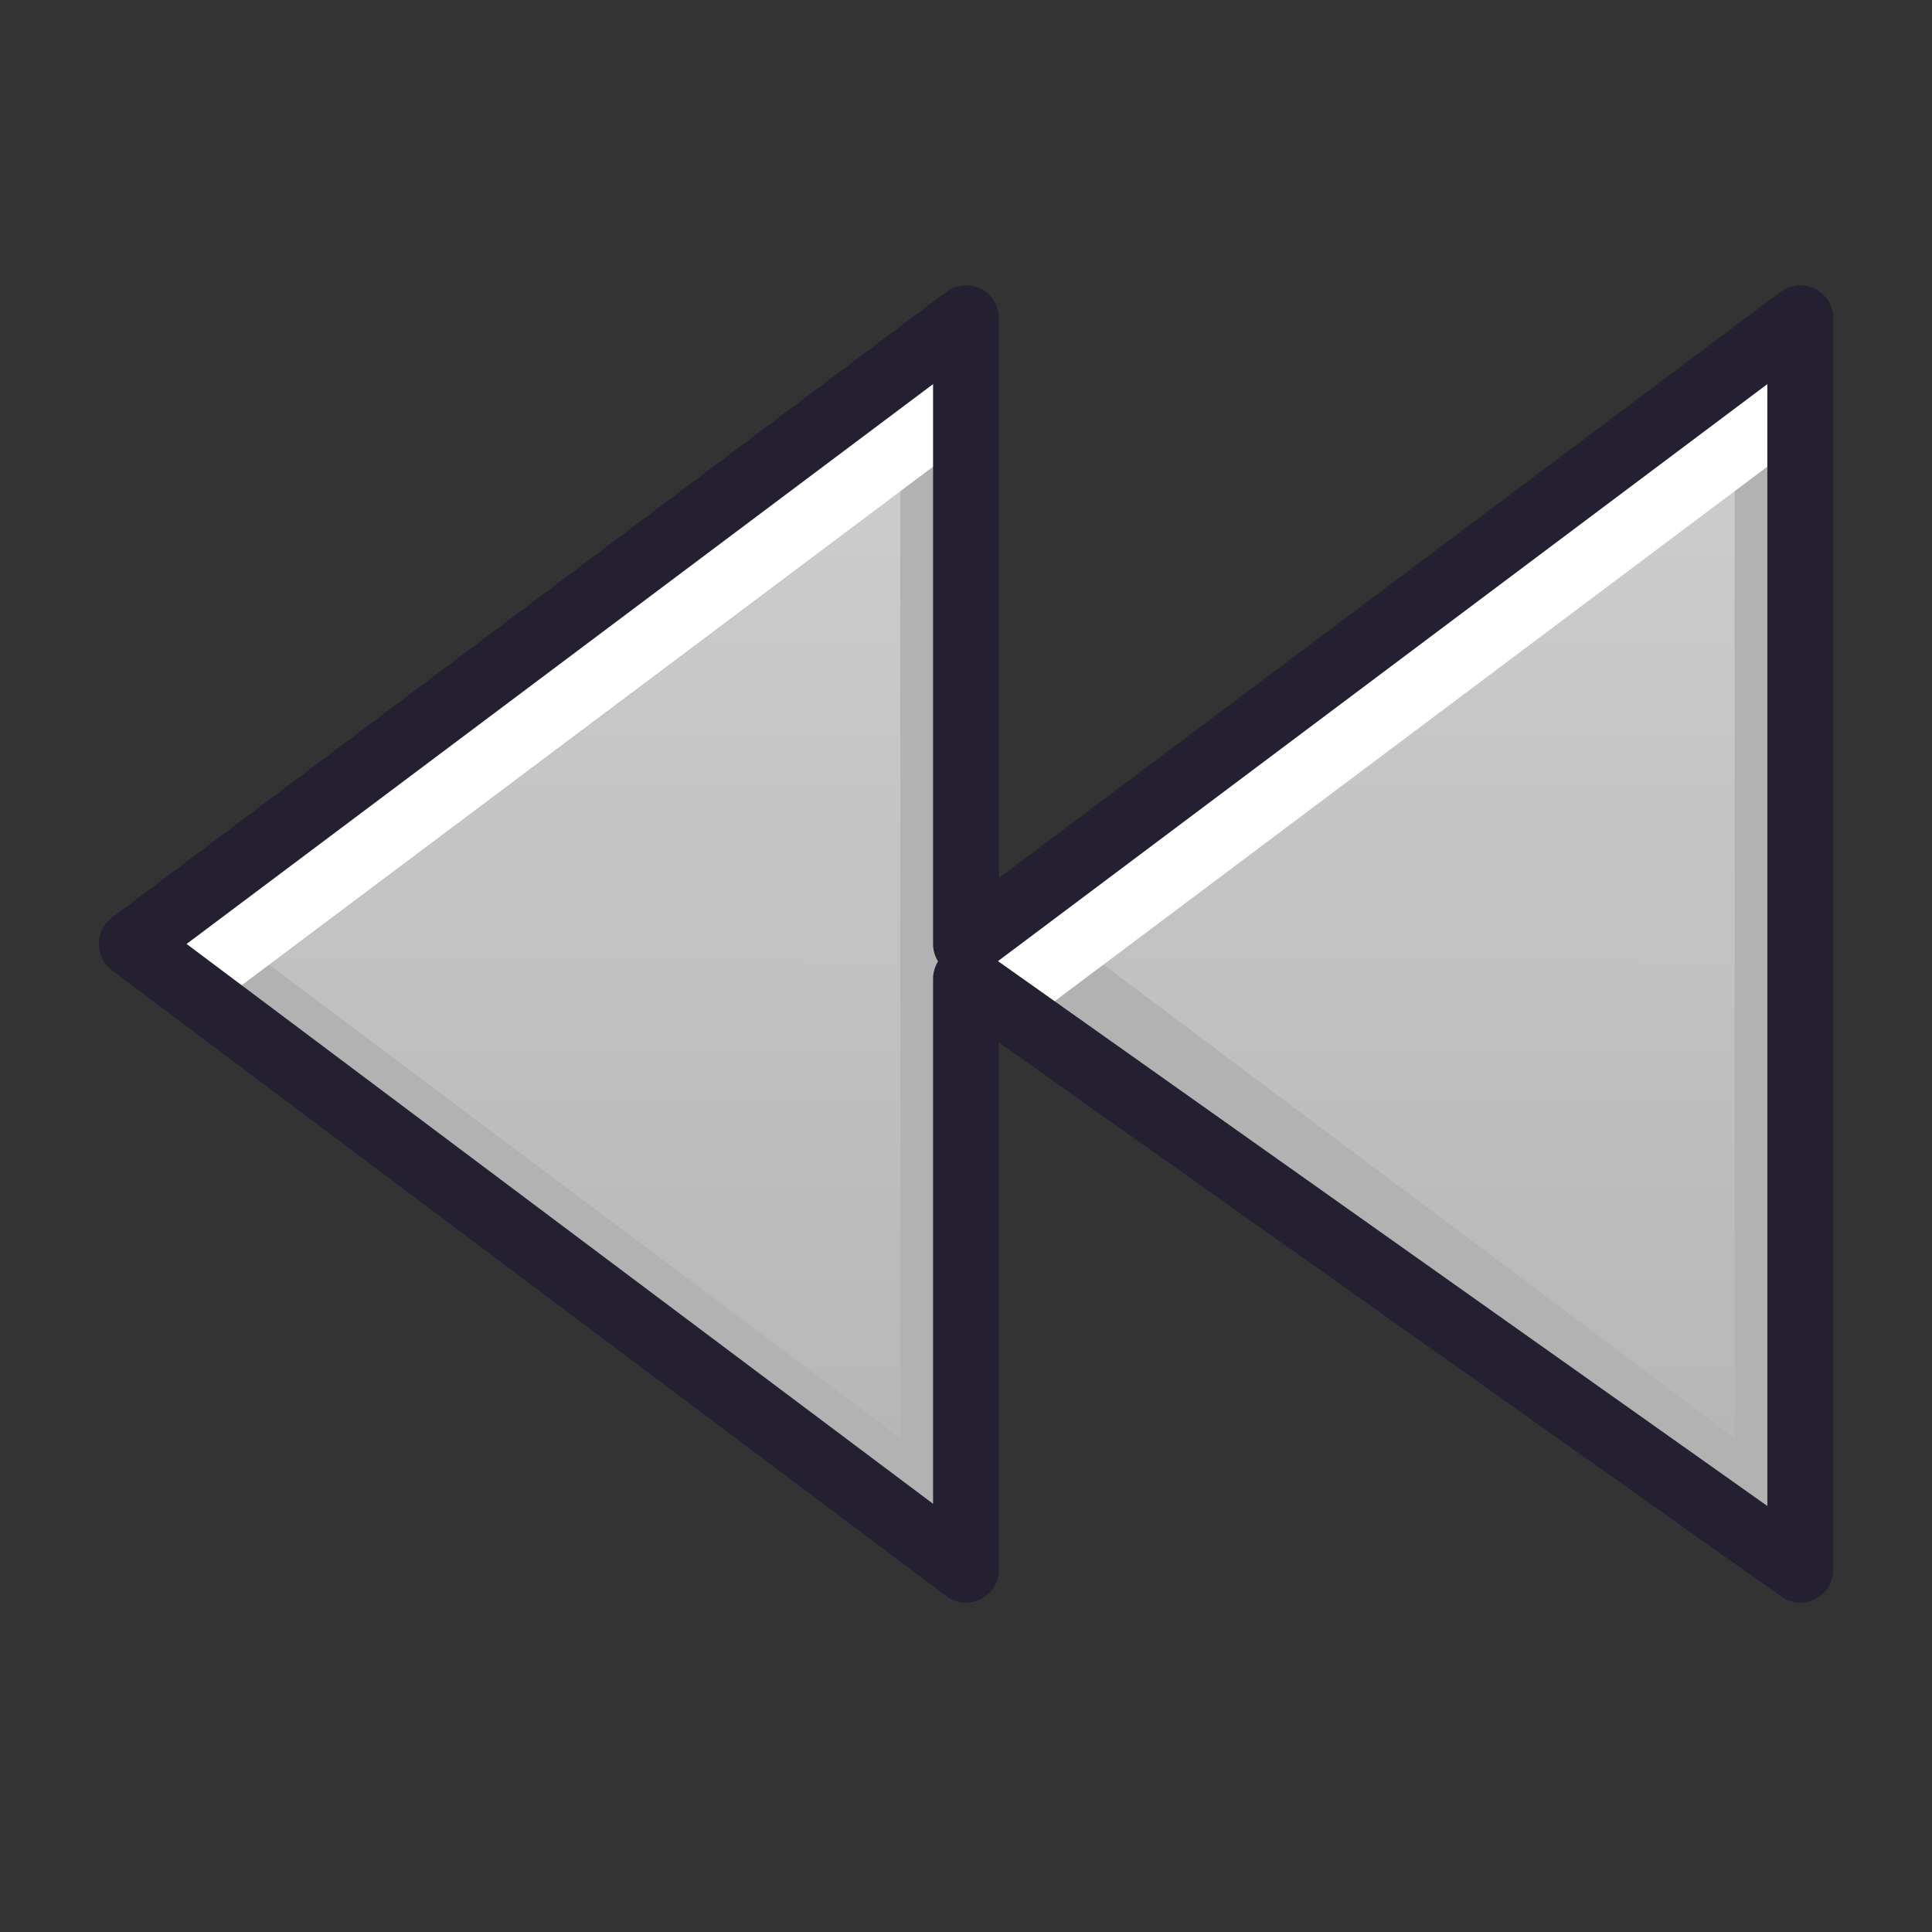 <?xml version="1.0" encoding="UTF-8" standalone="no"?>
<svg
   xmlns:dc="http://purl.org/dc/elements/1.1/"
   xmlns:cc="http://creativecommons.org/ns#"
   xmlns:rdf="http://www.w3.org/1999/02/22-rdf-syntax-ns#"
   xmlns:svg="http://www.w3.org/2000/svg"
   xmlns="http://www.w3.org/2000/svg"
   xmlns:xlink="http://www.w3.org/1999/xlink"
   xmlns:sodipodi="http://sodipodi.sourceforge.net/DTD/sodipodi-0.dtd"
   xmlns:inkscape="http://www.inkscape.org/namespaces/inkscape"
   width="22pt"
   height="22pt"
   viewBox="0 0 22 22"
   version="1.1"
   id="svg5"
   sodipodi:docname="audio-seek-backwards.svg"
   inkscape:version="1.0 (4035a4fb49, 2020-05-01)">
  <rect x="0" y="0" width="22" height="22" fill="#333333" stroke="none"/>
  <defs
     id="defs9">
    <linearGradient
       inkscape:collect="always"
       id="linearGradient1384">
      <stop
         id="stop1388"
         offset="0"
         style="stop-color:#b7b7b7;stop-opacity:1;" />
      <stop
         id="stop1386"
         offset="1"
         style="stop-color:#d1d1d1;stop-opacity:1;" />
    </linearGradient>
    <linearGradient
       id="linearGradient1084"
       inkscape:collect="always">
      <stop
         id="stop1080"
         offset="0"
         style="stop-color:#b2b2b2;stop-opacity:1" />
      <stop
         id="stop1082"
         offset="1"
         style="stop-color:#d9d9d9;stop-opacity:1" />
    </linearGradient>
    <linearGradient
       inkscape:collect="always"
       id="linearGradient825-5">
      <stop
         style="stop-color:#3689e6;stop-opacity:1"
         offset="0"
         id="stop821" />
      <stop
         style="stop-color:#64baff;stop-opacity:1"
         offset="1"
         id="stop823" />
    </linearGradient>
    <clipPath
       clipPathUnits="userSpaceOnUse"
       id="clipPath835">
      <path
         sodipodi:nodetypes="cccc"
         id="path837"
         style="color:#bebebe;overflow:visible;fill:url(#linearGradient839);fill-opacity:1;stroke-width:0.75;marker:none"
         overflow="visible"
         d="M 21.036,2.987 V 18.513 L 10.686,10.75 Z"
         inkscape:connector-curvature="0" />
    </clipPath>
    <linearGradient
       inkscape:collect="always"
       xlink:href="#linearGradient825-5"
       id="linearGradient839"
       gradientUnits="userSpaceOnUse"
       x1="13.013"
       y1="19.627"
       x2="13.071"
       y2="-2.197" />
    <clipPath
       clipPathUnits="userSpaceOnUse"
       id="clipPath847">
      <path
         sodipodi:nodetypes="cccc"
         id="path849"
         style="color:#bebebe;overflow:visible;fill:url(#linearGradient851);fill-opacity:1;stroke-width:0.75;marker:none"
         overflow="visible"
         d="M 21.036,2.987 V 18.513 L 10.686,10.75 Z"
         inkscape:connector-curvature="0" />
    </clipPath>
    <linearGradient
       inkscape:collect="always"
       xlink:href="#linearGradient825-5"
       id="linearGradient851"
       gradientUnits="userSpaceOnUse"
       x1="13.013"
       y1="19.627"
       x2="13.071"
       y2="-2.197" />
    <linearGradient
       inkscape:collect="always"
       xlink:href="#linearGradient825-5"
       id="linearGradient929"
       x1="15.897"
       y1="20.63"
       x2="15.94"
       y2="0"
       gradientUnits="userSpaceOnUse" />
    <clipPath
       clipPathUnits="userSpaceOnUse"
       id="clipPath964">
      <rect
         style="opacity:1;fill:url(#linearGradient968);fill-opacity:1;stroke:none;stroke-width:2.25;stroke-linecap:round;stroke-linejoin:round;stroke-miterlimit:4;stroke-dasharray:none;stroke-opacity:1"
         id="rect966"
         width="6.06"
         height="14.018"
         x="12.448"
         y="3.694" />
    </clipPath>
    <linearGradient
       inkscape:collect="always"
       xlink:href="#linearGradient825-5"
       id="linearGradient968"
       gradientUnits="userSpaceOnUse"
       x1="15.897"
       y1="20.63"
       x2="15.94"
       y2="0" />
    <clipPath
       clipPathUnits="userSpaceOnUse"
       id="clipPath974">
      <rect
         style="opacity:1;fill:url(#linearGradient978);fill-opacity:1;stroke:none;stroke-width:2.25;stroke-linecap:round;stroke-linejoin:round;stroke-miterlimit:4;stroke-dasharray:none;stroke-opacity:1"
         id="rect976"
         width="6.06"
         height="14.018"
         x="12.448"
         y="3.694" />
    </clipPath>
    <linearGradient
       inkscape:collect="always"
       xlink:href="#linearGradient825-5"
       id="linearGradient978"
       gradientUnits="userSpaceOnUse"
       x1="15.897"
       y1="20.63"
       x2="15.94"
       y2="0" />
    <clipPath
       id="clipPath835-5"
       clipPathUnits="userSpaceOnUse">
      <path
         inkscape:connector-curvature="0"
         d="M 21.036,2.987 V 18.513 L 10.686,10.75 Z"
         overflow="visible"
         style="color:#bebebe;overflow:visible;fill:url(#linearGradient839);fill-opacity:1;stroke-width:0.75;marker:none"
         id="path837-6"
         sodipodi:nodetypes="cccc" />
    </clipPath>
    <clipPath
       id="clipPath847-2"
       clipPathUnits="userSpaceOnUse">
      <path
         inkscape:connector-curvature="0"
         d="M 21.036,2.987 V 18.513 L 10.686,10.75 Z"
         overflow="visible"
         style="color:#bebebe;overflow:visible;fill:url(#linearGradient839);fill-opacity:1;stroke-width:0.75;marker:none"
         id="path849-9"
         sodipodi:nodetypes="cccc" />
    </clipPath>
    <clipPath
       id="clipPath964-1"
       clipPathUnits="userSpaceOnUse">
      <rect
         y="3.694"
         x="12.448"
         height="14.018"
         width="6.06"
         id="rect966-2"
         style="opacity:1;fill:url(#linearGradient929);fill-opacity:1;stroke:none;stroke-width:2.25;stroke-linecap:round;stroke-linejoin:round;stroke-miterlimit:4;stroke-dasharray:none;stroke-opacity:1" />
    </clipPath>
    <clipPath
       id="clipPath1044"
       clipPathUnits="userSpaceOnUse">
      <rect
         y="3.757"
         x="3.991"
         height="14.018"
         width="14.018"
         id="rect1046"
         style="opacity:1;fill:url(#linearGradient929);fill-opacity:1;stroke:none;stroke-width:2.25;stroke-linecap:round;stroke-linejoin:round;stroke-miterlimit:4;stroke-dasharray:none;stroke-opacity:1" />
    </clipPath>
    <clipPath
       id="clipPath1056"
       clipPathUnits="userSpaceOnUse">
      <rect
         y="3.757"
         x="3.991"
         height="14.018"
         width="14.018"
         id="rect1058"
         style="opacity:1;fill:url(#linearGradient929);fill-opacity:1;stroke:none;stroke-width:2.25;stroke-linecap:round;stroke-linejoin:round;stroke-miterlimit:4;stroke-dasharray:none;stroke-opacity:1" />
    </clipPath>
    <clipPath
       id="clipPath835-2"
       clipPathUnits="userSpaceOnUse">
      <path
         inkscape:connector-curvature="0"
         d="M 21.036,2.987 V 18.513 L 10.686,10.75 Z"
         overflow="visible"
         style="color:#bebebe;overflow:visible;fill:url(#linearGradient839);fill-opacity:1;stroke-width:0.75;marker:none"
         id="path837-0"
         sodipodi:nodetypes="cccc" />
    </clipPath>
    <clipPath
       id="clipPath847-23"
       clipPathUnits="userSpaceOnUse">
      <path
         inkscape:connector-curvature="0"
         d="M 21.036,2.987 V 18.513 L 10.686,10.75 Z"
         overflow="visible"
         style="color:#bebebe;overflow:visible;fill:url(#linearGradient839);fill-opacity:1;stroke-width:0.75;marker:none"
         id="path849-7"
         sodipodi:nodetypes="cccc" />
    </clipPath>
    <clipPath
       id="clipPath964-5"
       clipPathUnits="userSpaceOnUse">
      <rect
         y="3.694"
         x="12.448"
         height="14.018"
         width="6.06"
         id="rect966-9"
         style="opacity:1;fill:url(#linearGradient929);fill-opacity:1;stroke:none;stroke-width:2.25;stroke-linecap:round;stroke-linejoin:round;stroke-miterlimit:4;stroke-dasharray:none;stroke-opacity:1" />
    </clipPath>
    <clipPath
       id="clipPath1044-2"
       clipPathUnits="userSpaceOnUse">
      <rect
         y="3.757"
         x="3.991"
         height="14.018"
         width="14.018"
         id="rect1046-2"
         style="opacity:1;fill:url(#linearGradient929);fill-opacity:1;stroke:none;stroke-width:2.25;stroke-linecap:round;stroke-linejoin:round;stroke-miterlimit:4;stroke-dasharray:none;stroke-opacity:1" />
    </clipPath>
    <clipPath
       id="clipPath1056-8"
       clipPathUnits="userSpaceOnUse">
      <rect
         y="3.757"
         x="3.991"
         height="14.018"
         width="14.018"
         id="rect1058-9"
         style="opacity:1;fill:url(#linearGradient929);fill-opacity:1;stroke:none;stroke-width:2.25;stroke-linecap:round;stroke-linejoin:round;stroke-miterlimit:4;stroke-dasharray:none;stroke-opacity:1" />
    </clipPath>
    <clipPath
       id="clipPath835-4"
       clipPathUnits="userSpaceOnUse">
      <path
         inkscape:connector-curvature="0"
         d="M 21.036,2.987 V 18.513 L 10.686,10.75 Z"
         overflow="visible"
         style="color:#bebebe;overflow:visible;fill:url(#linearGradient839);fill-opacity:1;stroke-width:0.75;marker:none"
         id="path837-5"
         sodipodi:nodetypes="cccc" />
    </clipPath>
    <clipPath
       id="clipPath847-0"
       clipPathUnits="userSpaceOnUse">
      <path
         inkscape:connector-curvature="0"
         d="M 21.036,2.987 V 18.513 L 10.686,10.75 Z"
         overflow="visible"
         style="color:#bebebe;overflow:visible;fill:url(#linearGradient839);fill-opacity:1;stroke-width:0.75;marker:none"
         id="path849-3"
         sodipodi:nodetypes="cccc" />
    </clipPath>
    <clipPath
       id="clipPath835-47"
       clipPathUnits="userSpaceOnUse">
      <path
         inkscape:connector-curvature="0"
         d="M 21.036,2.987 V 18.513 L 10.686,10.75 Z"
         overflow="visible"
         style="color:#bebebe;overflow:visible;fill:url(#linearGradient839);fill-opacity:1;stroke-width:0.75;marker:none"
         id="path837-65"
         sodipodi:nodetypes="cccc" />
    </clipPath>
    <clipPath
       id="clipPath847-6"
       clipPathUnits="userSpaceOnUse">
      <path
         inkscape:connector-curvature="0"
         d="M 21.036,2.987 V 18.513 L 10.686,10.75 Z"
         overflow="visible"
         style="color:#bebebe;overflow:visible;fill:url(#linearGradient839);fill-opacity:1;stroke-width:0.75;marker:none"
         id="path849-93"
         sodipodi:nodetypes="cccc" />
    </clipPath>
    <linearGradient
       gradientTransform="matrix(0.918,0,0,0.918,1.192,0.882)"
       inkscape:collect="always"
       xlink:href="#linearGradient1084"
       id="linearGradient1062"
       gradientUnits="userSpaceOnUse"
       x1="13.013"
       y1="19.627"
       x2="13.071"
       y2="-2.197" />
    <linearGradient
       gradientTransform="matrix(0.918,0,0,0.918,-8.308,0.882)"
       inkscape:collect="always"
       xlink:href="#linearGradient1084"
       id="linearGradient1064"
       gradientUnits="userSpaceOnUse"
       x1="13.013"
       y1="19.627"
       x2="13.071"
       y2="-2.197" />
    <linearGradient
       gradientTransform="matrix(1.017,0,0,1.017,-51.509,-0.194)"
       inkscape:collect="always"
       xlink:href="#linearGradient1384"
       id="linearGradient1066"
       gradientUnits="userSpaceOnUse"
       x1="15.903"
       y1="17.729"
       x2="15.932"
       y2="3.734" />
    <linearGradient
       gradientTransform="matrix(1.017,0,0,1.017,-27.787,-24.916)"
       inkscape:collect="always"
       xlink:href="#linearGradient825-5"
       id="linearGradient1068"
       gradientUnits="userSpaceOnUse"
       x1="15.897"
       y1="20.63"
       x2="15.94"
       y2="0" />
    <clipPath
       id="clipPath835-56"
       clipPathUnits="userSpaceOnUse">
      <path
         inkscape:connector-curvature="0"
         d="M 21.036,2.987 V 18.513 L 10.686,10.75 Z"
         overflow="visible"
         style="color:#bebebe;overflow:visible;fill:url(#linearGradient839);fill-opacity:1;stroke-width:0.75;marker:none"
         id="path837-2"
         sodipodi:nodetypes="cccc" />
    </clipPath>
    <clipPath
       id="clipPath847-9"
       clipPathUnits="userSpaceOnUse">
      <path
         inkscape:connector-curvature="0"
         d="M 21.036,2.987 V 18.513 L 10.686,10.75 Z"
         overflow="visible"
         style="color:#bebebe;overflow:visible;fill:url(#linearGradient839);fill-opacity:1;stroke-width:0.75;marker:none"
         id="path849-1"
         sodipodi:nodetypes="cccc" />
    </clipPath>
    <clipPath
       id="clipPath964-2"
       clipPathUnits="userSpaceOnUse">
      <rect
         y="3.694"
         x="12.448"
         height="14.018"
         width="6.06"
         id="rect966-7"
         style="opacity:1;fill:url(#linearGradient929);fill-opacity:1;stroke:none;stroke-width:2.25;stroke-linecap:round;stroke-linejoin:round;stroke-miterlimit:4;stroke-dasharray:none;stroke-opacity:1" />
    </clipPath>
    <clipPath
       id="clipPath974-0"
       clipPathUnits="userSpaceOnUse">
      <rect
         y="3.694"
         x="12.448"
         height="14.018"
         width="6.06"
         id="rect976-9"
         style="opacity:1;fill:url(#linearGradient929);fill-opacity:1;stroke:none;stroke-width:2.25;stroke-linecap:round;stroke-linejoin:round;stroke-miterlimit:4;stroke-dasharray:none;stroke-opacity:1" />
    </clipPath>
    <clipPath
       id="clipPath835-5-3"
       clipPathUnits="userSpaceOnUse">
      <path
         inkscape:connector-curvature="0"
         d="M 21.036,2.987 V 18.513 L 10.686,10.75 Z"
         overflow="visible"
         style="color:#bebebe;overflow:visible;fill:url(#linearGradient839);fill-opacity:1;stroke-width:0.75;marker:none"
         id="path837-6-6"
         sodipodi:nodetypes="cccc" />
    </clipPath>
    <clipPath
       id="clipPath847-2-0"
       clipPathUnits="userSpaceOnUse">
      <path
         inkscape:connector-curvature="0"
         d="M 21.036,2.987 V 18.513 L 10.686,10.75 Z"
         overflow="visible"
         style="color:#bebebe;overflow:visible;fill:url(#linearGradient839);fill-opacity:1;stroke-width:0.75;marker:none"
         id="path849-9-6"
         sodipodi:nodetypes="cccc" />
    </clipPath>
    <linearGradient
       y2="0"
       x2="15.94"
       y1="23.172"
       x1="15.832"
       gradientTransform="matrix(1.017,0,0,1.017,-82.21,-0.131)"
       gradientUnits="userSpaceOnUse"
       id="linearGradient1039"
       xlink:href="#linearGradient1084"
       inkscape:collect="always" />
    <linearGradient
       y2="0"
       x2="15.94"
       y1="23.172"
       x1="15.832"
       gradientTransform="matrix(1.017,0,0,1.017,-71.966,-0.131)"
       gradientUnits="userSpaceOnUse"
       id="linearGradient1094"
       xlink:href="#linearGradient1084"
       inkscape:collect="always" />
    <clipPath
       id="clipPath835-3"
       clipPathUnits="userSpaceOnUse">
      <path
         inkscape:connector-curvature="0"
         d="M 21.036,2.987 V 18.513 L 10.686,10.75 Z"
         overflow="visible"
         style="color:#bebebe;overflow:visible;fill:url(#linearGradient839);fill-opacity:1;stroke-width:0.75;marker:none"
         id="path837-1"
         sodipodi:nodetypes="cccc" />
    </clipPath>
    <clipPath
       id="clipPath847-94"
       clipPathUnits="userSpaceOnUse">
      <path
         inkscape:connector-curvature="0"
         d="M 21.036,2.987 V 18.513 L 10.686,10.75 Z"
         overflow="visible"
         style="color:#bebebe;overflow:visible;fill:url(#linearGradient839);fill-opacity:1;stroke-width:0.75;marker:none"
         id="path849-78"
         sodipodi:nodetypes="cccc" />
    </clipPath>
    <clipPath
       id="clipPath964-4"
       clipPathUnits="userSpaceOnUse">
      <rect
         y="3.694"
         x="12.448"
         height="14.018"
         width="6.06"
         id="rect966-5"
         style="opacity:1;fill:url(#linearGradient929);fill-opacity:1;stroke:none;stroke-width:2.25;stroke-linecap:round;stroke-linejoin:round;stroke-miterlimit:4;stroke-dasharray:none;stroke-opacity:1" />
    </clipPath>
    <clipPath
       id="clipPath1044-0"
       clipPathUnits="userSpaceOnUse">
      <rect
         y="3.757"
         x="3.991"
         height="14.018"
         width="14.018"
         id="rect1046-3"
         style="opacity:1;fill:url(#linearGradient929);fill-opacity:1;stroke:none;stroke-width:2.25;stroke-linecap:round;stroke-linejoin:round;stroke-miterlimit:4;stroke-dasharray:none;stroke-opacity:1" />
    </clipPath>
    <clipPath
       id="clipPath1056-6"
       clipPathUnits="userSpaceOnUse">
      <rect
         y="3.757"
         x="3.991"
         height="14.018"
         width="14.018"
         id="rect1058-1"
         style="opacity:1;fill:url(#linearGradient929);fill-opacity:1;stroke:none;stroke-width:2.25;stroke-linecap:round;stroke-linejoin:round;stroke-miterlimit:4;stroke-dasharray:none;stroke-opacity:1" />
    </clipPath>
    <clipPath
       id="clipPath835-0"
       clipPathUnits="userSpaceOnUse">
      <path
         inkscape:connector-curvature="0"
         d="M 21.036,2.987 V 18.513 L 10.686,10.75 Z"
         overflow="visible"
         style="color:#bebebe;overflow:visible;fill:url(#linearGradient839);fill-opacity:1;stroke-width:0.75;marker:none"
         id="path837-7"
         sodipodi:nodetypes="cccc" />
    </clipPath>
    <clipPath
       id="clipPath847-8"
       clipPathUnits="userSpaceOnUse">
      <path
         inkscape:connector-curvature="0"
         d="M 21.036,2.987 V 18.513 L 10.686,10.75 Z"
         overflow="visible"
         style="color:#bebebe;overflow:visible;fill:url(#linearGradient839);fill-opacity:1;stroke-width:0.75;marker:none"
         id="path849-6"
         sodipodi:nodetypes="cccc" />
    </clipPath>
    <clipPath
       id="clipPath964-8"
       clipPathUnits="userSpaceOnUse">
      <rect
         y="3.694"
         x="12.448"
         height="14.018"
         width="6.06"
         id="rect966-8"
         style="opacity:1;fill:url(#linearGradient929);fill-opacity:1;stroke:none;stroke-width:2.25;stroke-linecap:round;stroke-linejoin:round;stroke-miterlimit:4;stroke-dasharray:none;stroke-opacity:1" />
    </clipPath>
    <clipPath
       id="clipPath1044-4"
       clipPathUnits="userSpaceOnUse">
      <rect
         y="3.757"
         x="3.991"
         height="14.018"
         width="14.018"
         id="rect1046-31"
         style="opacity:1;fill:url(#linearGradient929);fill-opacity:1;stroke:none;stroke-width:2.25;stroke-linecap:round;stroke-linejoin:round;stroke-miterlimit:4;stroke-dasharray:none;stroke-opacity:1" />
    </clipPath>
    <clipPath
       id="clipPath1056-4"
       clipPathUnits="userSpaceOnUse">
      <rect
         y="3.757"
         x="3.991"
         height="14.018"
         width="14.018"
         id="rect1058-92"
         style="opacity:1;fill:url(#linearGradient929);fill-opacity:1;stroke:none;stroke-width:2.25;stroke-linecap:round;stroke-linejoin:round;stroke-miterlimit:4;stroke-dasharray:none;stroke-opacity:1" />
    </clipPath>
    <clipPath
       id="clipPath835-49"
       clipPathUnits="userSpaceOnUse">
      <path
         inkscape:connector-curvature="0"
         d="M 21.036,2.987 V 18.513 L 10.686,10.75 Z"
         overflow="visible"
         style="color:#bebebe;overflow:visible;fill:url(#linearGradient839);fill-opacity:1;stroke-width:0.75;marker:none"
         id="path837-09"
         sodipodi:nodetypes="cccc" />
    </clipPath>
    <clipPath
       id="clipPath847-1"
       clipPathUnits="userSpaceOnUse">
      <path
         inkscape:connector-curvature="0"
         d="M 21.036,2.987 V 18.513 L 10.686,10.75 Z"
         overflow="visible"
         style="color:#bebebe;overflow:visible;fill:url(#linearGradient839);fill-opacity:1;stroke-width:0.75;marker:none"
         id="path849-77"
         sodipodi:nodetypes="cccc" />
    </clipPath>
    <clipPath
       id="clipPath835-9"
       clipPathUnits="userSpaceOnUse">
      <path
         inkscape:connector-curvature="0"
         d="M 21.036,2.987 V 18.513 L 10.686,10.75 Z"
         overflow="visible"
         style="color:#bebebe;overflow:visible;fill:url(#linearGradient839);fill-opacity:1;stroke-width:0.75;marker:none"
         id="path837-63"
         sodipodi:nodetypes="cccc" />
    </clipPath>
    <clipPath
       id="clipPath847-85"
       clipPathUnits="userSpaceOnUse">
      <path
         inkscape:connector-curvature="0"
         d="M 21.036,2.987 V 18.513 L 10.686,10.75 Z"
         overflow="visible"
         style="color:#bebebe;overflow:visible;fill:url(#linearGradient839);fill-opacity:1;stroke-width:0.75;marker:none"
         id="path849-61"
         sodipodi:nodetypes="cccc" />
    </clipPath>
    <linearGradient
       y2="-2.197"
       x2="13.071"
       y1="19.627"
       x1="13.013"
       gradientTransform="matrix(-0.918,0,0,0.918,57.259,0.882)"
       gradientUnits="userSpaceOnUse"
       id="linearGradient1432"
       xlink:href="#linearGradient1084"
       inkscape:collect="always" />
    <linearGradient
       y2="-2.197"
       x2="13.071"
       y1="19.627"
       x1="13.013"
       gradientTransform="matrix(-0.918,0,0,0.918,47.759,0.882)"
       gradientUnits="userSpaceOnUse"
       id="linearGradient1434"
       xlink:href="#linearGradient1084"
       inkscape:collect="always" />
  </defs>
  <sodipodi:namedview
     pagecolor="#ffffff"
     bordercolor="#666666"
     borderopacity="1"
     objecttolerance="10"
     gridtolerance="10"
     guidetolerance="10"
     inkscape:pageopacity="0"
     inkscape:pageshadow="2"
     inkscape:window-width="2560"
     inkscape:window-height="1377"
     id="namedview7"
     showgrid="true"
     inkscape:zoom="16"
     inkscape:cx="15.015932"
     inkscape:cy="25.328511"
     inkscape:window-x="0"
     inkscape:window-y="30"
     inkscape:window-maximized="1"
     inkscape:current-layer="layer2"
     inkscape:snap-grids="false"
     inkscape:snap-page="true"
     showguides="true"
     inkscape:guide-bbox="true"
     inkscape:document-rotation="0">
    <inkscape:grid
       type="xygrid"
       id="grid818" />
    <sodipodi:guide
       position="8.653,18.75"
       orientation="0,1"
       id="guide917"
       inkscape:locked="false" />
    <sodipodi:guide
       position="7.5,3.75"
       orientation="0,1"
       id="guide919"
       inkscape:locked="false" />
  </sodipodi:namedview>
  <g
     inkscape:groupmode="layer"
     id="layer1"
     inkscape:label="Layer 1"
     style="display:none">
    <rect
       style="opacity:1;fill:#000000;fill-opacity:0.083;stroke:none;stroke-width:2.25;stroke-linecap:round;stroke-linejoin:round;stroke-miterlimit:4;stroke-dasharray:none;stroke-opacity:1"
       id="rect818"
       width="22"
       height="22"
       x="0"
       y="9.9275592e-09" />
  </g>
  <g
     inkscape:groupmode="layer"
     id="layer2"
     inkscape:label="Layer 2">
    <rect
       y="3.625"
       x="-59.312"
       height="14.25"
       width="6.16"
       id="rect1092"
       style="fill:url(#linearGradient1094);fill-opacity:1;stroke:none;stroke-width:2.25;stroke-linecap:round;stroke-linejoin:round;stroke-miterlimit:4;stroke-dasharray:none;stroke-opacity:1" />
    <rect
       style="fill:url(#linearGradient1039);fill-opacity:1;stroke:none;stroke-width:2.25;stroke-linecap:round;stroke-linejoin:round;stroke-miterlimit:4;stroke-dasharray:none;stroke-opacity:1"
       id="rect1037"
       width="6.16"
       height="14.25"
       x="-69.556"
       y="3.625" />
    <rect
       y="-21.16"
       x="-15.133"
       height="14.25"
       width="6.16"
       id="rect921"
       style="fill:url(#linearGradient1068);fill-opacity:1;stroke:none;stroke-width:2.25;stroke-linecap:round;stroke-linejoin:round;stroke-miterlimit:4;stroke-dasharray:none;stroke-opacity:1" />
    <path
       transform="matrix(1.017,0,0,1.017,-82.21,-0.131)"
       id="path958"
       d="M 18.508,3.694 V 17.713 h -6.06 V 3.694"
       style="fill:none;fill-opacity:1;stroke:#b2b2b2;stroke-width:1.476;stroke-linecap:round;stroke-linejoin:round;stroke-miterlimit:4;stroke-dasharray:none;stroke-opacity:1"
       inkscape:connector-curvature="0"
       sodipodi:nodetypes="cccc"
       clip-path="url(#clipPath974)" />
    <path
       transform="matrix(1.017,0,0,1.017,-82.21,-0.131)"
       style="fill:none;fill-opacity:1;stroke:#ffffff;stroke-width:2.213;stroke-linecap:round;stroke-linejoin:round;stroke-miterlimit:4;stroke-dasharray:none;stroke-opacity:1"
       d="m 12.448,3.694 h 6.06"
       id="rect931"
       inkscape:connector-curvature="0"
       sodipodi:nodetypes="cc"
       clip-path="url(#clipPath964)" />
    <rect
       style="fill:none;fill-opacity:1;stroke:#241f31;stroke-width:0.75;stroke-linecap:round;stroke-linejoin:round;stroke-miterlimit:4;stroke-dasharray:none;stroke-opacity:1"
       id="rect888"
       width="6.16"
       height="14.25"
       x="-69.556"
       y="3.625" />
    <path
       transform="matrix(1.017,0,0,1.017,-71.966,-0.131)"
       clip-path="url(#clipPath974)"
       sodipodi:nodetypes="cccc"
       inkscape:connector-curvature="0"
       style="fill:none;fill-opacity:1;stroke:#b2b2b2;stroke-width:1.476;stroke-linecap:round;stroke-linejoin:round;stroke-miterlimit:4;stroke-dasharray:none;stroke-opacity:1"
       d="M 18.508,3.694 V 17.713 h -6.06 V 3.694"
       id="path898" />
    <path
       transform="matrix(1.017,0,0,1.017,-71.966,-0.131)"
       clip-path="url(#clipPath964)"
       sodipodi:nodetypes="cc"
       inkscape:connector-curvature="0"
       id="path900"
       d="m 12.448,3.694 h 6.06"
       style="fill:none;fill-opacity:1;stroke:#ffffff;stroke-width:2.213;stroke-linecap:round;stroke-linejoin:round;stroke-miterlimit:4;stroke-dasharray:none;stroke-opacity:1" />
    <rect
       y="3.625"
       x="-59.312"
       height="14.25"
       width="6.16"
       id="rect902"
       style="fill:none;fill-opacity:1;stroke:#241f31;stroke-width:0.75;stroke-linecap:round;stroke-linejoin:round;stroke-miterlimit:4;stroke-dasharray:none;stroke-opacity:1" />
    <g
       transform="matrix(1.017,0,0,1.017,19.457,-0.194)"
       id="layer1-6"
       inkscape:label="Layer 1"
       style="display:none;stroke-width:0.984">
      <rect
         style="opacity:1;fill:#000000;fill-opacity:0.083;stroke:none;stroke-width:2.213;stroke-linecap:round;stroke-linejoin:round;stroke-miterlimit:4;stroke-dasharray:none;stroke-opacity:1"
         id="rect818-0"
         width="22"
         height="22"
         x="0"
         y="9.9275592e-09" />
    </g>
    <rect
       style="fill:url(#linearGradient1066);fill-opacity:1;stroke:none;stroke-width:2.25;stroke-linecap:round;stroke-linejoin:round;stroke-miterlimit:4;stroke-dasharray:none;stroke-opacity:1"
       id="rect976-2"
       width="14.25"
       height="14.25"
       x="-47.452"
       y="3.625" />
    <path
       transform="matrix(1.017,0,0,1.017,-51.509,-0.194)"
       clip-path="url(#clipPath1056)"
       inkscape:connector-curvature="0"
       id="path1050"
       d="M 18.009,3.757 V 17.776 H 3.991 V 3.757"
       style="fill:none;stroke:#b2b2b2;stroke-width:1.476;stroke-linecap:butt;stroke-linejoin:miter;stroke-miterlimit:4;stroke-dasharray:none;stroke-opacity:1" />
    <path
       transform="matrix(1.017,0,0,1.017,-51.509,-0.194)"
       clip-path="url(#clipPath1044)"
       inkscape:connector-curvature="0"
       id="path1038"
       d="M 18.009,3.757 H 3.991"
       style="fill:#8cd5ff;stroke:#ffffff;stroke-width:2.213;stroke-linecap:butt;stroke-linejoin:miter;stroke-miterlimit:4;stroke-dasharray:none;stroke-opacity:1" />
    <rect
       y="3.625"
       x="-47.452"
       height="14.25"
       width="14.25"
       id="rect1062"
       style="fill:none;fill-opacity:1;stroke:#241f31;stroke-width:0.75;stroke-linecap:round;stroke-linejoin:round;stroke-miterlimit:4;stroke-dasharray:none;stroke-opacity:1" />
    <circle
       r="7.124"
       cy="10.75"
       cx="-14.037"
       id="path1093"
       style="fill:#727272;fill-opacity:1;stroke:none;stroke-width:0.75;stroke-linecap:round;stroke-linejoin:round;stroke-miterlimit:4;stroke-dasharray:none;stroke-opacity:1" />
    <path
       inkscape:connector-curvature="0"
       style="fill:#999999;fill-opacity:1;stroke:none;stroke-width:0.75;stroke-linecap:round;stroke-linejoin:round;stroke-miterlimit:4;stroke-dasharray:none;stroke-opacity:1"
       d="m -21.122,11.482 a 7.124,7.124 0 0 1 -0.039,-0.731 7.124,7.124 0 0 1 7.124,-7.124 7.124,7.124 0 0 1 7.124,7.124 7.124,7.124 0 0 1 -0.038,0.673 7.124,7.124 0 0 0 -7.086,-6.389 7.124,7.124 0 0 0 -7.085,6.447 z"
       id="path1103" />
    <path
       id="circle1097"
       d="m -21.122,10.019 a 7.124,7.124 0 0 0 -0.039,0.731 7.124,7.124 0 0 0 7.124,7.124 7.124,7.124 0 0 0 7.124,-7.124 7.124,7.124 0 0 0 -0.038,-0.673 7.124,7.124 0 0 1 -7.086,6.389 7.124,7.124 0 0 1 -7.085,-6.447 z"
       style="fill:#4d4d4d;fill-opacity:1;stroke:none;stroke-width:0.75;stroke-linecap:round;stroke-linejoin:round;stroke-miterlimit:4;stroke-dasharray:none;stroke-opacity:1" />
    <circle
       style="fill:none;fill-opacity:1;stroke:#241f31;stroke-width:0.75;stroke-linecap:round;stroke-linejoin:round;stroke-miterlimit:4;stroke-dasharray:none;stroke-opacity:1"
       id="circle1095"
       cx="-14.037"
       cy="10.75"
       r="7.124" />
    <path
       sodipodi:nodetypes="cccc"
       id="path820"
       style="color:#bebebe;overflow:visible;fill:url(#linearGradient1062);fill-opacity:1;stroke-width:0.75;marker:none"
       overflow="visible"
       d="M 20.5,3.624 V 17.874 l -9.5,-7.125 z"
       inkscape:connector-curvature="0" />
    <path
       transform="matrix(0.918,0,0,0.918,1.192,0.882)"
       clip-path="url(#clipPath847-0)"
       inkscape:connector-curvature="0"
       id="path841"
       d="M 21.036,2.987 V 18.513 L 10.686,10.75"
       style="fill:none;stroke:#b2b2b2;stroke-width:1.634;stroke-linecap:butt;stroke-linejoin:miter;stroke-miterlimit:4;stroke-dasharray:none;stroke-opacity:1" />
    <path
       transform="matrix(0.918,0,0,0.918,1.192,0.882)"
       clip-path="url(#clipPath835-4)"
       inkscape:connector-curvature="0"
       id="path829"
       d="M 21.036,2.987 10.686,10.75"
       style="fill:none;stroke:#ffffff;stroke-width:2.451;stroke-linecap:round;stroke-linejoin:round;stroke-miterlimit:4;stroke-dasharray:none;stroke-opacity:1" />
    <path
       inkscape:connector-curvature="0"
       d="M 11,3.624 V 17.874 L 1.5,10.749 Z"
       overflow="visible"
       style="color:#bebebe;overflow:visible;fill:url(#linearGradient1064);fill-opacity:1;stroke-width:0.75;marker:none"
       id="path858"
       sodipodi:nodetypes="cccc" />
    <path
       transform="matrix(0.918,0,0,0.918,-8.308,0.882)"
       style="fill:none;stroke:#b2b2b2;stroke-width:1.634;stroke-linecap:butt;stroke-linejoin:miter;stroke-miterlimit:4;stroke-dasharray:none;stroke-opacity:1"
       d="M 21.036,2.987 V 18.513 L 10.686,10.75"
       id="path860"
       inkscape:connector-curvature="0"
       clip-path="url(#clipPath847-0)" />
    <path
       transform="matrix(0.918,0,0,0.918,-8.308,0.882)"
       style="fill:none;stroke:#ffffff;stroke-width:2.451;stroke-linecap:round;stroke-linejoin:round;stroke-miterlimit:4;stroke-dasharray:none;stroke-opacity:1"
       d="M 21.036,2.987 10.686,10.75"
       id="path862"
       inkscape:connector-curvature="0"
       clip-path="url(#clipPath835-4)" />
    <path
       sodipodi:nodetypes="cccccccc"
       inkscape:connector-curvature="0"
       id="path868"
       d="M 20.5,17.874 V 3.624 L 11,10.749 V 3.624 l -9.5,7.125 9.5,7.125 v -6.728 z"
       style="fill:none;stroke:#241f31;stroke-width:0.75px;stroke-linecap:round;stroke-linejoin:round;stroke-opacity:1" />
    <rect
       y="-22.877"
       x="14.326"
       height="22"
       width="22"
       id="rect818-20"
       style="fill:#000000;fill-opacity:0.083;stroke:none;stroke-width:2.25;stroke-linecap:round;stroke-linejoin:round;stroke-miterlimit:4;stroke-dasharray:none;stroke-opacity:1" />
    <rect
       style="fill:#d9d9d9;fill-opacity:1;stroke:none;stroke-width:2.25;stroke-linecap:round;stroke-linejoin:round;stroke-miterlimit:4;stroke-dasharray:none;stroke-opacity:1"
       id="rect921-3"
       width="6.06"
       height="14.018"
       x="17.258"
       y="-19.119" />
    <path
       transform="translate(4.81,-22.814)"
       clip-path="url(#clipPath974-0)"
       sodipodi:nodetypes="cccc"
       inkscape:connector-curvature="0"
       style="fill:none;fill-opacity:1;stroke:#b2b2b2;stroke-width:1.5;stroke-linecap:round;stroke-linejoin:round;stroke-miterlimit:4;stroke-dasharray:none;stroke-opacity:1"
       d="M 18.508,3.694 V 17.713 h -6.06 V 3.694"
       id="path958-7" />
    <path
       transform="translate(4.81,-22.814)"
       clip-path="url(#clipPath964-2)"
       sodipodi:nodetypes="cc"
       inkscape:connector-curvature="0"
       id="rect931-5"
       d="m 12.448,3.694 h 6.06"
       style="fill:#8cd5ff;fill-opacity:1;stroke:#ffffff;stroke-width:2.25;stroke-linecap:round;stroke-linejoin:round;stroke-miterlimit:4;stroke-dasharray:none;stroke-opacity:1" />
    <rect
       y="-19.119"
       x="17.258"
       height="14.018"
       width="6.06"
       id="rect888-9"
       style="fill:none;fill-opacity:1;stroke:#241f31;stroke-width:0.75;stroke-linecap:round;stroke-linejoin:round;stroke-miterlimit:4;stroke-dasharray:none;stroke-opacity:1" />
    <rect
       y="-19.119"
       x="27.335"
       height="14.018"
       width="6.06"
       id="rect896-2"
       style="fill:#d9d9d9;fill-opacity:1;stroke:none;stroke-width:2.25;stroke-linecap:round;stroke-linejoin:round;stroke-miterlimit:4;stroke-dasharray:none;stroke-opacity:1" />
    <path
       transform="translate(14.887,-22.814)"
       id="path898-2"
       d="M 18.508,3.694 V 17.713 h -6.06 V 3.694"
       style="fill:none;fill-opacity:1;stroke:#b2b2b2;stroke-width:1.5;stroke-linecap:round;stroke-linejoin:round;stroke-miterlimit:4;stroke-dasharray:none;stroke-opacity:1"
       inkscape:connector-curvature="0"
       sodipodi:nodetypes="cccc"
       clip-path="url(#clipPath974-0)" />
    <path
       transform="translate(14.887,-22.814)"
       style="fill:#8cd5ff;fill-opacity:1;stroke:#ffffff;stroke-width:2.25;stroke-linecap:round;stroke-linejoin:round;stroke-miterlimit:4;stroke-dasharray:none;stroke-opacity:1"
       d="m 12.448,3.694 h 6.06"
       id="path900-8"
       inkscape:connector-curvature="0"
       sodipodi:nodetypes="cc"
       clip-path="url(#clipPath964-2)" />
    <rect
       style="fill:none;fill-opacity:1;stroke:#241f31;stroke-width:0.75;stroke-linecap:round;stroke-linejoin:round;stroke-miterlimit:4;stroke-dasharray:none;stroke-opacity:1"
       id="rect902-9"
       width="6.06"
       height="14.018"
       x="27.335"
       y="-19.119" />
    <rect
       style="fill:#d9d9d9;fill-opacity:1;stroke:#273445;stroke-width:0;stroke-linecap:round"
       id="rect847-5"
       width="3.479"
       height="3.479"
       x="4.775"
       y="-18.864"
       rx="1.125"
       ry="0.975" />
    <rect
       ry="0.975"
       rx="1.125"
       y="-14.532"
       x="4.785"
       height="3.479"
       width="3.479"
       id="rect849"
       style="fill:#727272;fill-opacity:1;stroke:#273445;stroke-width:0;stroke-linecap:round" />
    <rect
       ry="0.975"
       rx="1.125"
       y="-18.864"
       x="9.232"
       height="3.479"
       width="3.479"
       id="rect851"
       style="fill:#b2b2b2;fill-opacity:1;stroke:#273445;stroke-width:0;stroke-linecap:round" />
    <rect
       style="fill:#4d4d4d;fill-opacity:1;stroke:#273445;stroke-width:0;stroke-linecap:round"
       id="rect853"
       width="3.479"
       height="3.479"
       x="9.262"
       y="-14.55"
       rx="1.125"
       ry="0.975" />
    <rect
       ry="0.975"
       rx="1.125"
       y="-10.267"
       x="9.187"
       height="3.479"
       width="3.479"
       id="rect855"
       style="fill:#241f31;fill-opacity:1;stroke:#273445;stroke-width:0;stroke-linecap:round" />
    <rect
       ry="0.975"
       rx="1.125"
       y="-18.864"
       x="0.393"
       height="3.479"
       width="3.479"
       id="rect857"
       style="fill:#ffffff;fill-opacity:1;stroke:#000000;stroke-width:0.075;stroke-linecap:round;stroke-miterlimit:4;stroke-dasharray:none;stroke-opacity:1" />
    <rect
       style="fill:#999999;fill-opacity:1;stroke:none;stroke-width:0.075;stroke-linecap:round;stroke-miterlimit:4;stroke-dasharray:none;stroke-opacity:1"
       id="rect860"
       width="3.479"
       height="3.479"
       x="0.393"
       y="-14.531"
       rx="1.125"
       ry="0.975" />
    <rect
       y="-8.23"
       x="-6.268"
       height="4.736"
       width="4.736"
       id="rect1086"
       style="fill:#d9d9d9;fill-opacity:1;stroke:none;stroke-width:0.75;stroke-linecap:round;stroke-linejoin:round;stroke-opacity:1" />
    <g
       transform="translate(43.853,-27.381)"
       id="g1159">
      <g
         style="display:none"
         inkscape:label="Layer 1"
         id="layer1-61">
        <rect
           y="9.9275592e-09"
           x="0"
           height="22"
           width="22"
           id="rect818-5"
           style="opacity:1;fill:#000000;fill-opacity:0.083;stroke:none;stroke-width:2.25;stroke-linecap:round;stroke-linejoin:round;stroke-miterlimit:4;stroke-dasharray:none;stroke-opacity:1" />
      </g>
      <g
         inkscape:label="Layer 2"
         id="layer2-54">
        <rect
           style="opacity:1;fill:#d9d9d9;fill-opacity:0.976;stroke:none;stroke-width:2.25;stroke-linecap:round;stroke-linejoin:round;stroke-miterlimit:4;stroke-dasharray:none;stroke-opacity:1"
           id="rect976-7"
           width="14.018"
           height="14.018"
           x="3.991"
           y="3.757" />
        <path
           clip-path="url(#clipPath1056-6)"
           inkscape:connector-curvature="0"
           id="path1050-6"
           d="M 18.009,3.757 V 17.776 H 3.991 V 3.757"
           style="fill:none;stroke:#b2b2b2;stroke-width:1.5;stroke-linecap:butt;stroke-linejoin:miter;stroke-miterlimit:4;stroke-dasharray:none;stroke-opacity:1" />
        <path
           clip-path="url(#clipPath1044-0)"
           inkscape:connector-curvature="0"
           id="path1038-5"
           d="M 18.009,3.757 H 3.991"
           style="fill:#8cd5ff;stroke:#ffffff;stroke-width:2.25;stroke-linecap:butt;stroke-linejoin:miter;stroke-miterlimit:4;stroke-dasharray:none;stroke-opacity:1" />
        <rect
           y="3.757"
           x="3.991"
           height="14.018"
           width="14.018"
           id="rect1062-6"
           style="opacity:1;fill:none;fill-opacity:1;stroke:#241f31;stroke-width:0.75;stroke-linecap:round;stroke-linejoin:round;stroke-miterlimit:4;stroke-dasharray:none;stroke-opacity:1" />
        <rect
           style="fill:#d9d9d9;fill-opacity:1;stroke:#273445;stroke-width:0;stroke-linecap:round"
           id="rect847-5-9"
           width="3.479"
           height="3.479"
           x="28.389"
           y="4.89"
           rx="1.125"
           ry="0.975" />
        <rect
           ry="0.975"
           rx="1.125"
           y="9.222"
           x="28.4"
           height="3.479"
           width="3.479"
           id="rect849-3"
           style="fill:#727272;fill-opacity:1;stroke:#273445;stroke-width:0;stroke-linecap:round" />
        <rect
           ry="0.975"
           rx="1.125"
           y="4.89"
           x="32.846"
           height="3.479"
           width="3.479"
           id="rect851-7"
           style="fill:#b2b2b2;fill-opacity:1;stroke:#273445;stroke-width:0;stroke-linecap:round" />
        <rect
           style="fill:#4d4d4d;fill-opacity:1;stroke:#273445;stroke-width:0;stroke-linecap:round"
           id="rect853-4"
           width="3.479"
           height="3.479"
           x="32.876"
           y="9.205"
           rx="1.125"
           ry="0.975" />
        <rect
           ry="0.975"
           rx="1.125"
           y="13.487"
           x="32.801"
           height="3.479"
           width="3.479"
           id="rect855-5"
           style="fill:#241f31;fill-opacity:1;stroke:#273445;stroke-width:0;stroke-linecap:round" />
        <rect
           ry="0.975"
           rx="1.125"
           y="4.89"
           x="24.007"
           height="3.479"
           width="3.479"
           id="rect857-2"
           style="fill:#ffffff;fill-opacity:1;stroke:#000000;stroke-width:0.075;stroke-linecap:round;stroke-miterlimit:4;stroke-dasharray:none;stroke-opacity:1" />
        <rect
           style="fill:#999999;fill-opacity:1;stroke:none;stroke-width:0.075;stroke-linecap:round;stroke-miterlimit:4;stroke-dasharray:none;stroke-opacity:1"
           id="rect860-5"
           width="3.479"
           height="3.479"
           x="24.007"
           y="9.223"
           rx="1.125"
           ry="0.975" />
      </g>
    </g>
    <g
       transform="translate(87.085,-18.75)"
       id="g1224">
      <g
         style="display:none"
         inkscape:label="Layer 1"
         id="layer1-66">
        <rect
           y="9.9275592e-09"
           x="0"
           height="22"
           width="22"
           id="rect818-4"
           style="opacity:1;fill:#000000;fill-opacity:0.083;stroke:none;stroke-width:2.25;stroke-linecap:round;stroke-linejoin:round;stroke-miterlimit:4;stroke-dasharray:none;stroke-opacity:1" />
      </g>
      <g
         inkscape:label="Layer 2"
         id="layer2-9">
        <circle
           r="6.634"
           cy="10.767"
           cx="11"
           id="path1093-5"
           style="opacity:1;fill:#727272;fill-opacity:1;stroke:none;stroke-width:0.75;stroke-linecap:round;stroke-linejoin:round;stroke-miterlimit:4;stroke-dasharray:none;stroke-opacity:1" />
        <path
           inkscape:connector-curvature="0"
           style="opacity:1;fill:#999999;fill-opacity:1;stroke:none;stroke-width:0.75;stroke-linecap:round;stroke-linejoin:round;stroke-miterlimit:4;stroke-dasharray:none;stroke-opacity:1"
           d="M 4.402,11.448 A 6.634,6.634 0 0 1 4.365,10.767 6.634,6.634 0 0 1 11,4.132 6.634,6.634 0 0 1 17.634,10.767 6.634,6.634 0 0 1 17.599,11.394 6.634,6.634 0 0 0 11,5.443 6.634,6.634 0 0 0 4.402,11.448 Z"
           id="path1103-0" />
        <path
           transform="scale(0.75)"
           id="circle1097-4"
           d="m 5.869,13.447 a 8.845,8.845 0 0 0 -0.049,0.908 8.845,8.845 0 0 0 8.846,8.846 8.845,8.845 0 0 0 8.846,-8.846 8.845,8.845 0 0 0 -0.047,-0.836 8.845,8.845 0 0 1 -8.799,7.934 8.845,8.845 0 0 1 -8.797,-8.006 z"
           style="opacity:1;fill:#4d4d4d;fill-opacity:1;stroke:none;stroke-width:1;stroke-linecap:round;stroke-linejoin:round;stroke-miterlimit:4;stroke-dasharray:none;stroke-opacity:1" />
        <circle
           style="opacity:1;fill:none;fill-opacity:1;stroke:#241f31;stroke-width:0.75;stroke-linecap:round;stroke-linejoin:round;stroke-miterlimit:4;stroke-dasharray:none;stroke-opacity:1"
           id="circle1095-8"
           cx="11"
           cy="10.767"
           r="6.634" />
        <rect
           style="fill:#d9d9d9;fill-opacity:1;stroke:#273445;stroke-width:0;stroke-linecap:round"
           id="rect847-5-7"
           width="3.479"
           height="3.479"
           x="28.519"
           y="4.329"
           rx="1.125"
           ry="0.975" />
        <rect
           ry="0.975"
           rx="1.125"
           y="8.661"
           x="28.53"
           height="3.479"
           width="3.479"
           id="rect849-1"
           style="fill:#727272;fill-opacity:1;stroke:#273445;stroke-width:0;stroke-linecap:round" />
        <rect
           ry="0.975"
           rx="1.125"
           y="4.329"
           x="32.976"
           height="3.479"
           width="3.479"
           id="rect851-72"
           style="fill:#b2b2b2;fill-opacity:1;stroke:#273445;stroke-width:0;stroke-linecap:round" />
        <rect
           style="fill:#4d4d4d;fill-opacity:1;stroke:#273445;stroke-width:0;stroke-linecap:round"
           id="rect853-7"
           width="3.479"
           height="3.479"
           x="33.006"
           y="8.644"
           rx="1.125"
           ry="0.975" />
        <rect
           ry="0.975"
           rx="1.125"
           y="12.926"
           x="32.931"
           height="3.479"
           width="3.479"
           id="rect855-2"
           style="fill:#241f31;fill-opacity:1;stroke:#273445;stroke-width:0;stroke-linecap:round" />
        <rect
           ry="0.975"
           rx="1.125"
           y="4.329"
           x="24.137"
           height="3.479"
           width="3.479"
           id="rect857-26"
           style="fill:#ffffff;fill-opacity:1;stroke:#000000;stroke-width:0.075;stroke-linecap:round;stroke-miterlimit:4;stroke-dasharray:none;stroke-opacity:1" />
        <rect
           style="fill:#999999;fill-opacity:1;stroke:none;stroke-width:0.075;stroke-linecap:round;stroke-miterlimit:4;stroke-dasharray:none;stroke-opacity:1"
           id="rect860-1"
           width="3.479"
           height="3.479"
           x="24.137"
           y="8.663"
           rx="1.125"
           ry="0.975" />
      </g>
    </g>
    <g
       transform="translate(120.168,-31.779)"
       id="g1278">
      <g
         style="display:none"
         inkscape:label="Layer 1"
         id="layer1-59">
        <rect
           y="9.9275592e-09"
           x="0"
           height="22"
           width="22"
           id="rect818-7"
           style="opacity:1;fill:#000000;fill-opacity:0.083;stroke:none;stroke-width:2.25;stroke-linecap:round;stroke-linejoin:round;stroke-miterlimit:4;stroke-dasharray:none;stroke-opacity:1" />
      </g>
      <g
         inkscape:label="Layer 2"
         id="layer2-7">
        <path
           sodipodi:nodetypes="cccc"
           id="path820-6"
           style="color:#bebebe;overflow:visible;fill:#d9d9d9;fill-opacity:1;stroke-width:0.75;marker:none"
           overflow="visible"
           d="M 20.505,3.631 V 17.869 l -9.492,-7.119 z"
           inkscape:connector-curvature="0" />
        <path
           transform="matrix(0.917,0,0,0.917,1.214,0.892)"
           clip-path="url(#clipPath847-1)"
           inkscape:connector-curvature="0"
           id="path841-7"
           d="M 21.036,2.987 V 18.513 L 10.686,10.75"
           style="fill:none;fill-opacity:1;stroke:#b2b2b2;stroke-width:1.636;stroke-linecap:butt;stroke-linejoin:miter;stroke-miterlimit:4;stroke-dasharray:none;stroke-opacity:1" />
        <path
           transform="matrix(0.917,0,0,0.917,1.214,0.892)"
           clip-path="url(#clipPath835-49)"
           inkscape:connector-curvature="0"
           id="path829-3"
           d="M 21.036,2.987 10.686,10.75"
           style="fill:none;fill-opacity:1;stroke:#ffffff;stroke-width:2.454;stroke-linecap:round;stroke-linejoin:round;stroke-miterlimit:4;stroke-dasharray:none;stroke-opacity:1" />
        <path
           inkscape:connector-curvature="0"
           d="M 11.013,3.631 V 17.869 l -9.492,-7.119 z"
           overflow="visible"
           style="color:#bebebe;overflow:visible;fill:#d9d9d9;fill-opacity:1;stroke-width:0.75;marker:none"
           id="path858-6"
           sodipodi:nodetypes="cccc" />
        <path
           transform="matrix(0.917,0,0,0.917,-8.278,0.892)"
           style="fill:none;fill-opacity:1;stroke:#b2b2b2;stroke-width:1.636;stroke-linecap:butt;stroke-linejoin:miter;stroke-miterlimit:4;stroke-dasharray:none;stroke-opacity:1"
           d="M 21.036,2.987 V 18.513 L 10.686,10.75"
           id="path860-5"
           inkscape:connector-curvature="0"
           clip-path="url(#clipPath847-1)" />
        <path
           transform="matrix(0.917,0,0,0.917,-8.278,0.892)"
           style="fill:none;fill-opacity:1;stroke:#ffffff;stroke-width:2.454;stroke-linecap:round;stroke-linejoin:round;stroke-miterlimit:4;stroke-dasharray:none;stroke-opacity:1"
           d="M 21.036,2.987 10.686,10.75"
           id="path862-6"
           inkscape:connector-curvature="0"
           clip-path="url(#clipPath835-49)" />
        <path
           sodipodi:nodetypes="cccccccc"
           inkscape:connector-curvature="0"
           id="path868-3"
           d="M 20.505,17.869 V 3.631 l -9.492,7.119 V 3.631 l -9.492,7.119 9.492,7.119 v -6.722 z"
           style="fill:none;stroke:#241f31;stroke-width:0.75px;stroke-linecap:round;stroke-linejoin:round;stroke-opacity:1" />
        <rect
           style="fill:#d9d9d9;fill-opacity:1;stroke:#273445;stroke-width:0;stroke-linecap:round"
           id="rect847-5-94"
           width="3.479"
           height="3.479"
           x="27.655"
           y="4.477"
           rx="1.125"
           ry="0.975" />
        <rect
           ry="0.975"
           rx="1.125"
           y="8.81"
           x="27.665"
           height="3.479"
           width="3.479"
           id="rect849-8"
           style="fill:#727272;fill-opacity:1;stroke:#273445;stroke-width:0;stroke-linecap:round" />
        <rect
           ry="0.975"
           rx="1.125"
           y="4.477"
           x="32.112"
           height="3.479"
           width="3.479"
           id="rect851-1"
           style="fill:#b2b2b2;fill-opacity:1;stroke:#273445;stroke-width:0;stroke-linecap:round" />
        <rect
           style="fill:#4d4d4d;fill-opacity:1;stroke:#273445;stroke-width:0;stroke-linecap:round"
           id="rect853-2"
           width="3.479"
           height="3.479"
           x="32.142"
           y="8.792"
           rx="1.125"
           ry="0.975" />
        <rect
           ry="0.975"
           rx="1.125"
           y="13.074"
           x="32.067"
           height="3.479"
           width="3.479"
           id="rect855-9"
           style="fill:#241f31;fill-opacity:1;stroke:#273445;stroke-width:0;stroke-linecap:round" />
        <rect
           ry="0.975"
           rx="1.125"
           y="4.477"
           x="23.273"
           height="3.479"
           width="3.479"
           id="rect857-3"
           style="fill:#ffffff;fill-opacity:1;stroke:#000000;stroke-width:0.075;stroke-linecap:round;stroke-miterlimit:4;stroke-dasharray:none;stroke-opacity:1" />
        <rect
           style="fill:#999999;fill-opacity:1;stroke:none;stroke-width:0.075;stroke-linecap:round;stroke-miterlimit:4;stroke-dasharray:none;stroke-opacity:1"
           id="rect860-9"
           width="3.479"
           height="3.479"
           x="23.273"
           y="8.811"
           rx="1.125"
           ry="0.975" />
      </g>
    </g>
    <g
       transform="translate(108.494,-47.828)"
       id="g1332">
      <g
         style="display:none"
         inkscape:label="Layer 1"
         id="layer1-9">
        <rect
           y="9.9275592e-09"
           x="0"
           height="22"
           width="22"
           id="rect818-8"
           style="opacity:1;fill:#000000;fill-opacity:0.083;stroke:none;stroke-width:2.25;stroke-linecap:round;stroke-linejoin:round;stroke-miterlimit:4;stroke-dasharray:none;stroke-opacity:1" />
      </g>
      <g
         inkscape:label="Layer 2"
         id="layer2-4">
        <path
           sodipodi:nodetypes="cccc"
           id="path820-8"
           style="color:#bebebe;overflow:visible;fill:#d9d9d9;fill-opacity:1;stroke-width:0.75;marker:none"
           overflow="visible"
           d="M 1.522,3.631 V 17.869 l 9.492,-7.119 z"
           inkscape:connector-curvature="0" />
        <path
           transform="matrix(-0.917,0,0,0.917,20.812,0.892)"
           clip-path="url(#clipPath847-85)"
           inkscape:connector-curvature="0"
           id="path841-1"
           d="M 21.036,2.987 V 18.513 L 10.686,10.75"
           style="fill:none;stroke:#b2b2b2;stroke-width:1.636;stroke-linecap:butt;stroke-linejoin:miter;stroke-miterlimit:4;stroke-dasharray:none;stroke-opacity:1" />
        <path
           transform="matrix(-0.917,0,0,0.917,20.812,0.892)"
           clip-path="url(#clipPath835-9)"
           inkscape:connector-curvature="0"
           id="path829-0"
           d="M 21.036,2.987 10.686,10.75"
           style="fill:none;fill-opacity:1;stroke:#ffffff;stroke-width:2.454;stroke-linecap:round;stroke-linejoin:round;stroke-miterlimit:4;stroke-dasharray:none;stroke-opacity:1" />
        <path
           inkscape:connector-curvature="0"
           d="M 11.013,3.631 V 17.869 l 9.492,-7.119 z"
           overflow="visible"
           style="color:#bebebe;overflow:visible;fill:#d9d9d9;fill-opacity:1;stroke-width:0.75;marker:none"
           id="path858-3"
           sodipodi:nodetypes="cccc" />
        <path
           transform="matrix(-0.917,0,0,0.917,30.304,0.892)"
           style="fill:none;stroke:#b2b2b2;stroke-width:1.636;stroke-linecap:butt;stroke-linejoin:miter;stroke-miterlimit:4;stroke-dasharray:none;stroke-opacity:1"
           d="M 21.036,2.987 V 18.513 L 10.686,10.75"
           id="path860-0"
           inkscape:connector-curvature="0"
           clip-path="url(#clipPath847-85)" />
        <path
           transform="matrix(-0.917,0,0,0.917,30.304,0.892)"
           style="fill:none;fill-opacity:1;stroke:#ffffff;stroke-width:2.454;stroke-linecap:round;stroke-linejoin:round;stroke-miterlimit:4;stroke-dasharray:none;stroke-opacity:1"
           d="M 21.036,2.987 10.686,10.75"
           id="path862-4"
           inkscape:connector-curvature="0"
           clip-path="url(#clipPath835-9)" />
        <path
           sodipodi:nodetypes="cccccccc"
           inkscape:connector-curvature="0"
           id="path868-4"
           d="M 1.522,17.869 V 3.631 l 9.492,7.119 V 3.631 l 9.492,7.119 -9.492,7.119 v -6.722 z"
           style="fill:none;stroke:#241f31;stroke-width:0.75px;stroke-linecap:round;stroke-linejoin:round;stroke-opacity:1" />
        <rect
           ry="0.975"
           rx="1.125"
           y="6.379"
           x="28.617"
           height="3.479"
           width="3.479"
           id="rect847-5-4"
           style="fill:#d9d9d9;fill-opacity:1;stroke:#273445;stroke-width:0;stroke-linecap:round" />
        <rect
           style="fill:#727272;fill-opacity:1;stroke:#273445;stroke-width:0;stroke-linecap:round"
           id="rect849-4"
           width="3.479"
           height="3.479"
           x="28.627"
           y="10.712"
           rx="1.125"
           ry="0.975" />
        <rect
           style="fill:#b2b2b2;fill-opacity:1;stroke:#273445;stroke-width:0;stroke-linecap:round"
           id="rect851-76"
           width="3.479"
           height="3.479"
           x="33.074"
           y="6.379"
           rx="1.125"
           ry="0.975" />
        <rect
           ry="0.975"
           rx="1.125"
           y="10.694"
           x="33.104"
           height="3.479"
           width="3.479"
           id="rect853-3"
           style="fill:#4d4d4d;fill-opacity:1;stroke:#273445;stroke-width:0;stroke-linecap:round" />
        <rect
           style="fill:#241f31;fill-opacity:1;stroke:#273445;stroke-width:0;stroke-linecap:round"
           id="rect855-1"
           width="3.479"
           height="3.479"
           x="33.029"
           y="14.976"
           rx="1.125"
           ry="0.975" />
        <rect
           style="fill:#ffffff;fill-opacity:1;stroke:#000000;stroke-width:0.075;stroke-linecap:round;stroke-miterlimit:4;stroke-dasharray:none;stroke-opacity:1"
           id="rect857-7"
           width="3.479"
           height="3.479"
           x="24.235"
           y="6.379"
           rx="1.125"
           ry="0.975" />
        <rect
           ry="0.975"
           rx="1.125"
           y="10.713"
           x="24.235"
           height="3.479"
           width="3.479"
           id="rect860-59"
           style="fill:#999999;fill-opacity:1;stroke:none;stroke-width:0.075;stroke-linecap:round;stroke-miterlimit:4;stroke-dasharray:none;stroke-opacity:1" />
      </g>
    </g>
    <path
       inkscape:connector-curvature="0"
       d="M 28.452,3.624 V 17.874 l 9.5,-7.125 z"
       overflow="visible"
       style="color:#bebebe;overflow:visible;fill:url(#linearGradient1434);fill-opacity:1;stroke-width:0.75;marker:none"
       id="path1418"
       sodipodi:nodetypes="cccc" />
    <path
       style="fill:none;stroke:#b2b2b2;stroke-width:1.634;stroke-linecap:butt;stroke-linejoin:miter;stroke-miterlimit:4;stroke-dasharray:none;stroke-opacity:1"
       d="M 21.036,2.987 V 18.513 L 10.686,10.75"
       id="path1420"
       inkscape:connector-curvature="0"
       clip-path="url(#clipPath847-0)"
       transform="matrix(-0.918,0,0,0.918,47.759,0.882)" />
    <path
       style="fill:none;stroke:#ffffff;stroke-width:2.451;stroke-linecap:round;stroke-linejoin:round;stroke-miterlimit:4;stroke-dasharray:none;stroke-opacity:1"
       d="M 21.036,2.987 10.686,10.75"
       id="path1422"
       inkscape:connector-curvature="0"
       clip-path="url(#clipPath835-4)"
       transform="matrix(-0.918,0,0,0.918,47.759,0.882)" />
    <path
       sodipodi:nodetypes="cccc"
       id="path1424"
       style="color:#bebebe;overflow:visible;fill:url(#linearGradient1432);fill-opacity:1;stroke-width:0.75;marker:none"
       overflow="visible"
       d="M 37.952,3.624 V 17.874 l 9.5,-7.125 z"
       inkscape:connector-curvature="0" />
    <path
       clip-path="url(#clipPath847-0)"
       inkscape:connector-curvature="0"
       id="path1426"
       d="M 21.036,2.987 V 18.513 L 10.686,10.75"
       style="fill:none;stroke:#b2b2b2;stroke-width:1.634;stroke-linecap:butt;stroke-linejoin:miter;stroke-miterlimit:4;stroke-dasharray:none;stroke-opacity:1"
       transform="matrix(-0.918,0,0,0.918,57.259,0.882)" />
    <path
       clip-path="url(#clipPath835-4)"
       inkscape:connector-curvature="0"
       id="path1428"
       d="M 21.036,2.987 10.686,10.75"
       style="fill:none;stroke:#ffffff;stroke-width:2.451;stroke-linecap:round;stroke-linejoin:round;stroke-miterlimit:4;stroke-dasharray:none;stroke-opacity:1"
       transform="matrix(-0.918,0,0,0.918,57.259,0.882)" />
    <path
       style="fill:none;stroke:#241f31;stroke-width:0.75px;stroke-linecap:round;stroke-linejoin:round;stroke-opacity:1"
       d="M 28.452,17.874 V 3.624 l 9.5,7.125 V 3.624 l 9.5,7.125 -9.5,7.125 v -6.728 z"
       id="path1430"
       inkscape:connector-curvature="0"
       sodipodi:nodetypes="cccccccc" />
  </g>
</svg>
